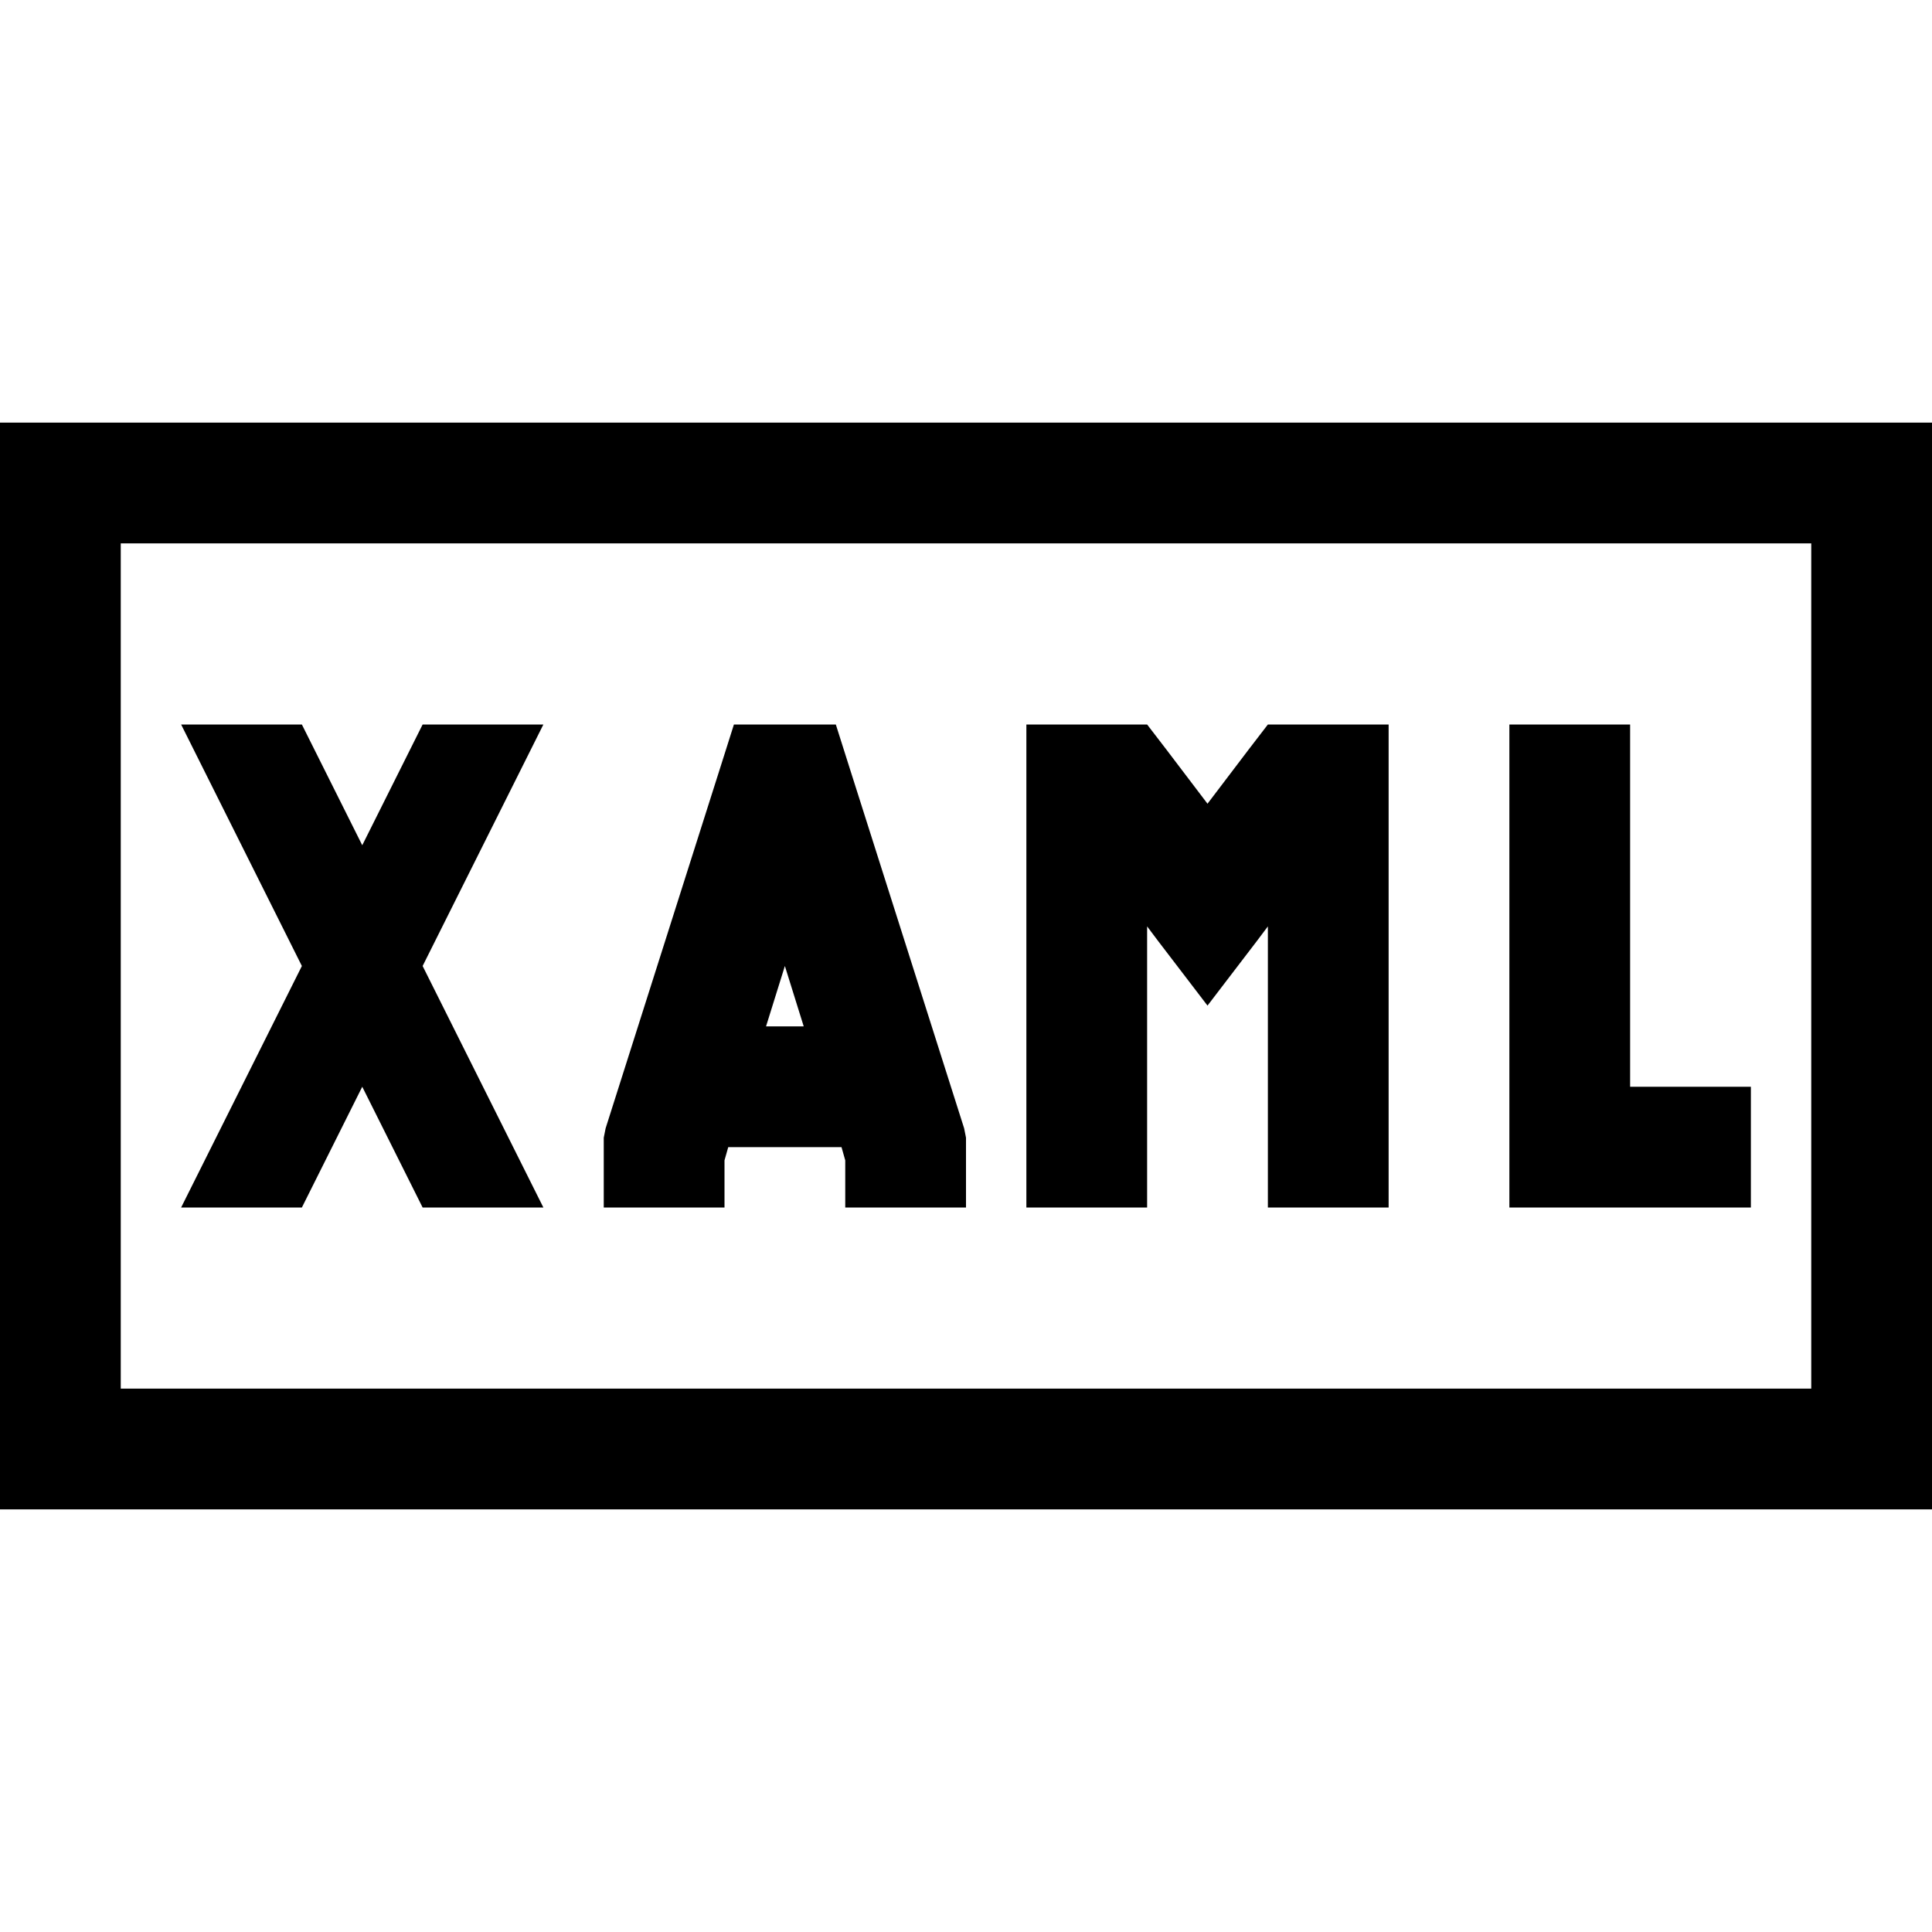 <svg xmlns="http://www.w3.org/2000/svg" viewBox="0 0 32 32" enable-background="new 0 0 32 32">
    <path d="M 0 7 L 0 8 L 0 24 L 0 25 L 1 25 L 31 25 L 32 25 L 32 24 L 32 8 L 32 7 L 31 7 L 1 7 L 0 7 z M 2 9 L 30 9 L 30 23 L 2 23 L 2 9 z M 3 12 L 5 16 L 3 20 L 5 20 L 6 18 L 7 20 L 9 20 L 7 16 L 9 12 L 7 12 L 6 14 L 5 12 L 3 12 z M 12.156 12 L 11.938 12.688 L 10.031 18.688 L 10 18.844 L 10 19 L 10 20 L 12 20 L 12 19.219 L 12.062 19 L 13.938 19 L 14 19.219 L 14 20 L 16 20 L 16 19 L 16 18.844 L 15.969 18.688 L 14.062 12.688 L 13.844 12 L 13.094 12 L 12.906 12 L 12.156 12 z M 17 12 L 17 13 L 17 20 L 19 20 L 19 15.344 L 19.188 15.594 L 20 16.656 L 20.812 15.594 L 21 15.344 L 21 20 L 23 20 L 23 13 L 23 12 L 22 12 L 21.5 12 L 21 12 L 20.688 12.406 L 20 13.312 L 19.312 12.406 L 19 12 L 18.5 12 L 18 12 L 17 12 z M 25 12 L 25 19 L 25 20 L 26 20 L 29 20 L 29 18 L 27 18 L 27 12 L 25 12 z M 13 16 L 13.312 17 L 12.688 17 L 13 16 z"/>
</svg>